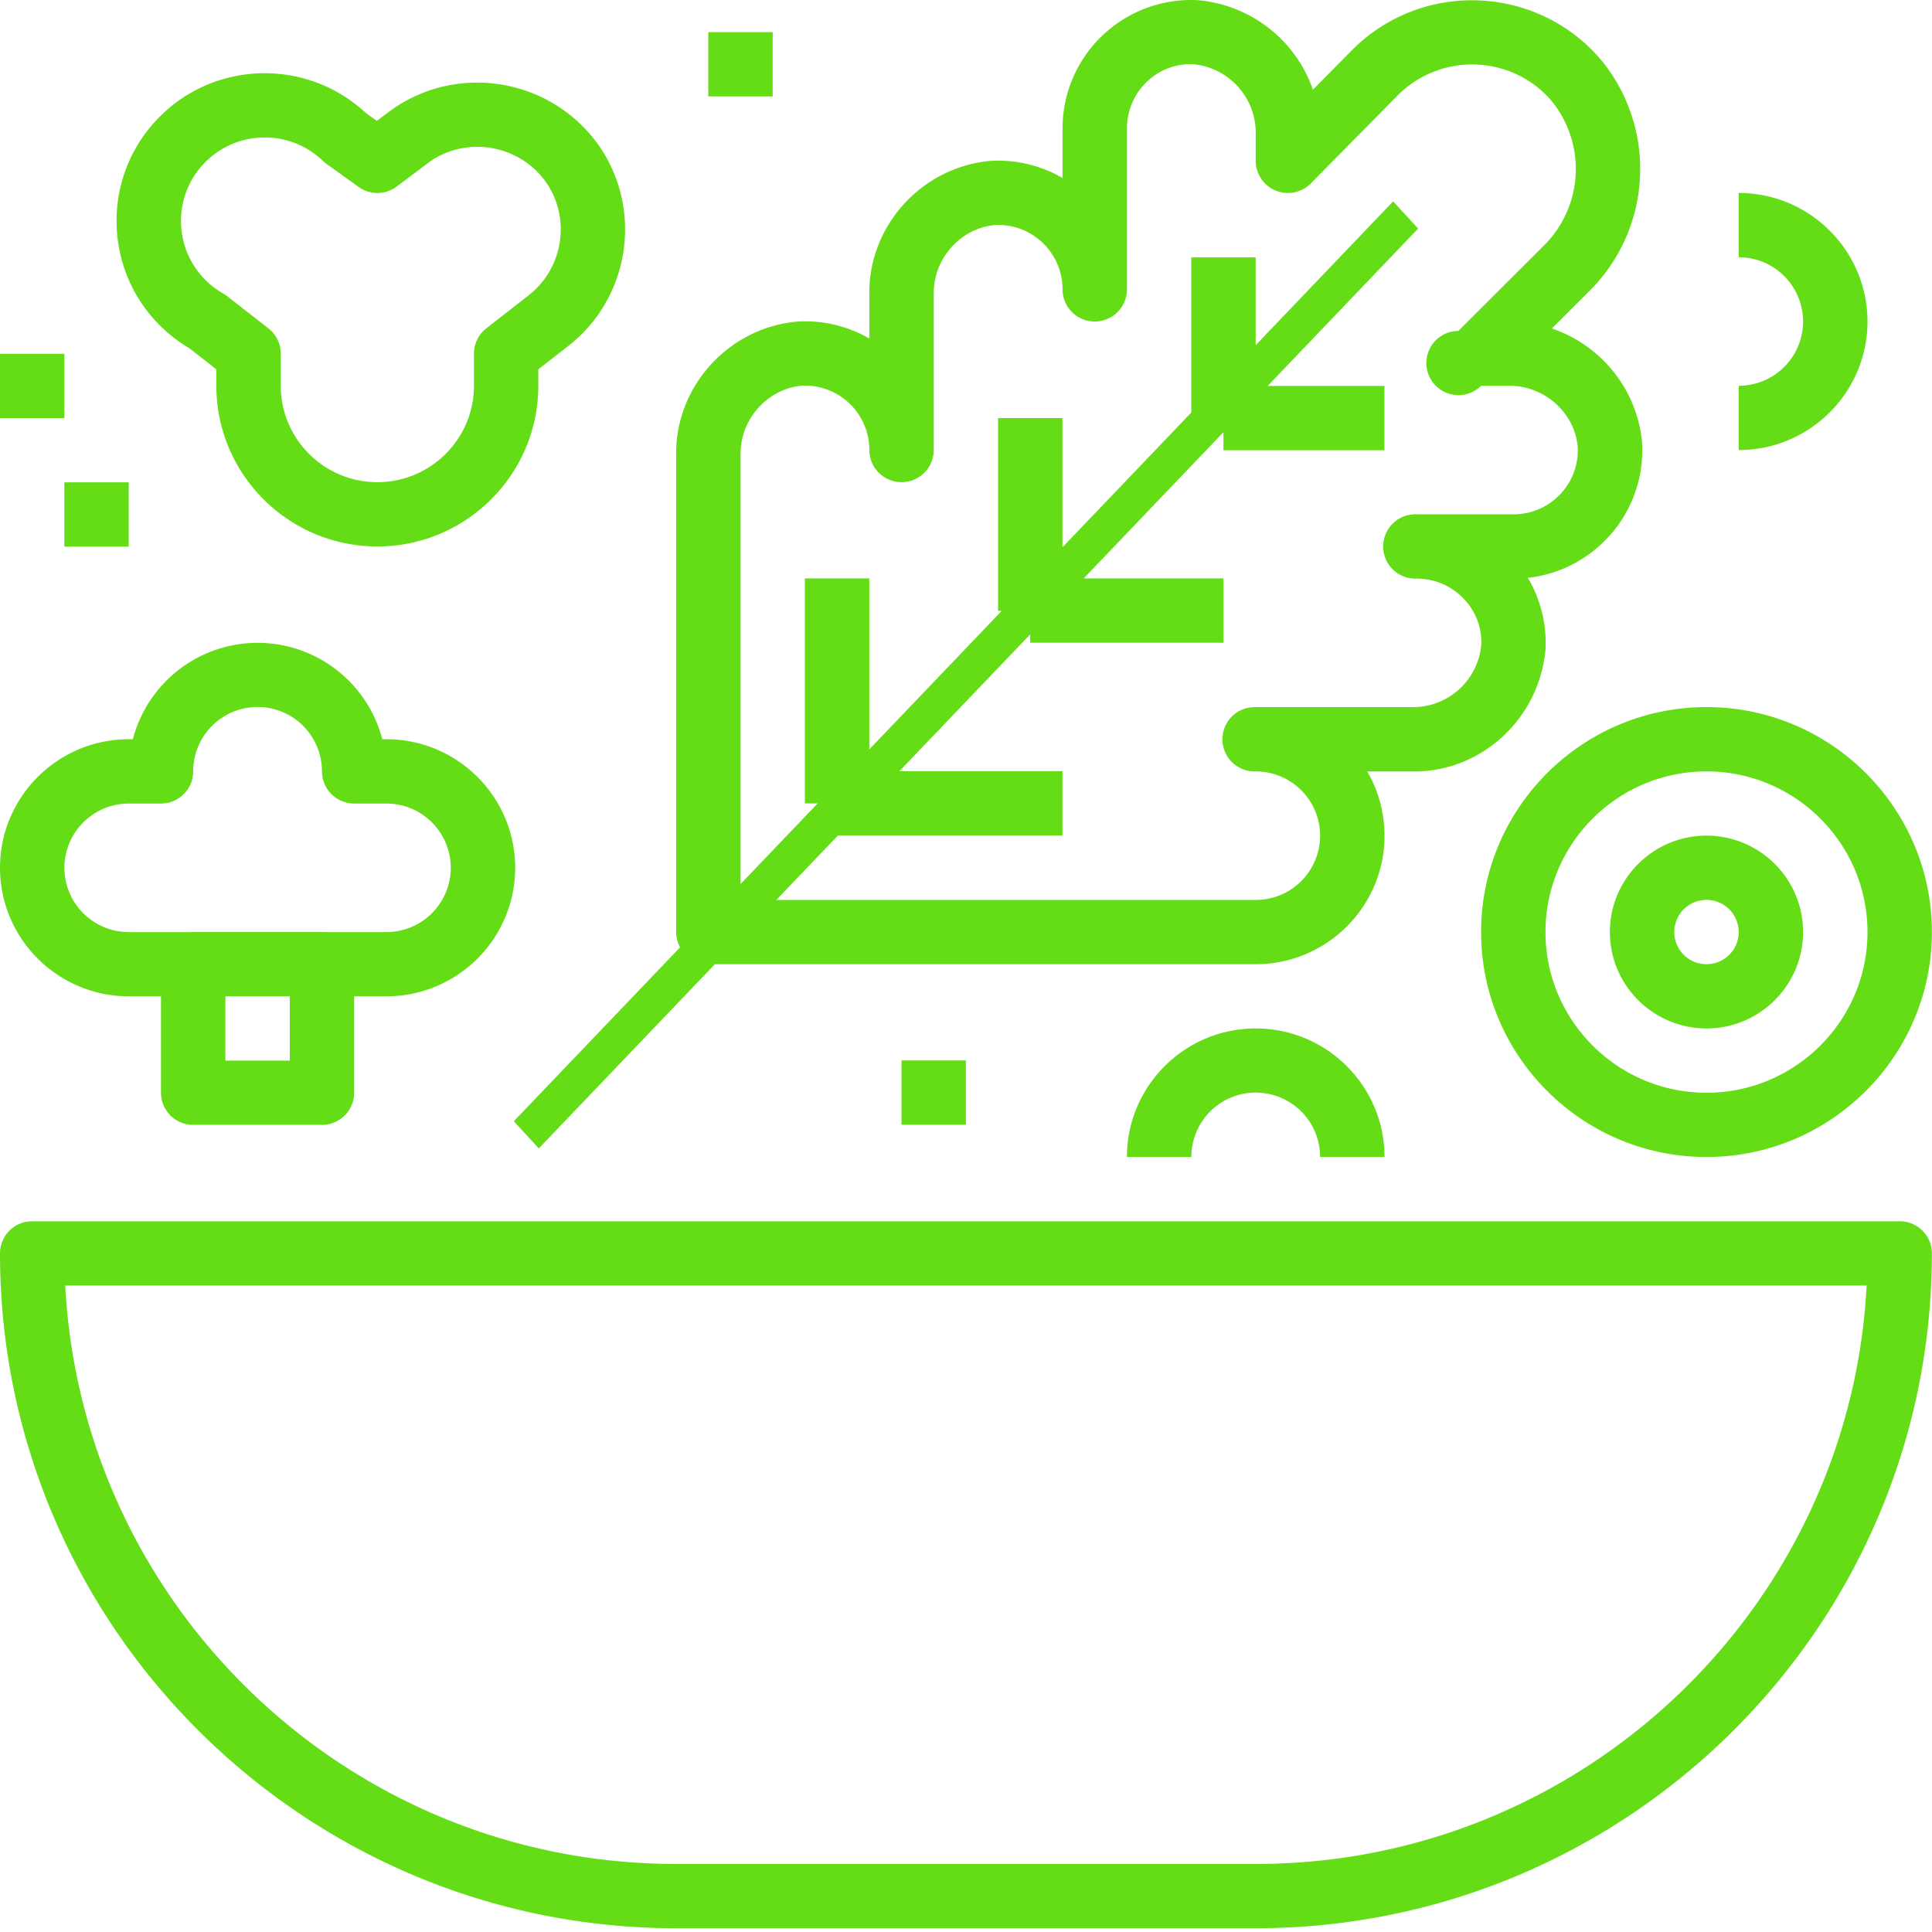 <svg xmlns="http://www.w3.org/2000/svg" width="99" height="99" viewBox="0 0 99 99">
    <path fill="#64DD17" fill-rule="nonzero" d="M8.25 51.053H6.6c-3.64 0-6.6-2.954-6.6-6.586 0-3.633 2.96-6.587 6.6-6.587h.208a6.61 6.61 0 0 1 6.391-4.94 6.611 6.611 0 0 1 6.392 4.94h.208c3.64 0 6.6 2.954 6.6 6.587 0 3.632-2.96 6.586-6.6 6.586h-1.65v4.94c0 .911-.74 1.647-1.65 1.647h-6.6c-.91 0-1.65-.736-1.65-1.647v-4.94zm8.321-3.291h3.228a3.3 3.3 0 0 0 3.3-3.294 3.3 3.3 0 0 0-3.3-3.293h-1.65c-.91 0-1.65-.738-1.65-1.647a3.3 3.3 0 0 0-6.6 0c0 .91-.739 1.647-1.65 1.647H6.6a3.3 3.3 0 0 0-3.3 3.293 3.3 3.3 0 0 0 3.3 3.294h3.228a1.68 1.68 0 0 1 .072-.002h6.6c.024 0 .048 0 .072.002zm26.366-4.948l-3.156 3.301h24.565a3.3 3.3 0 0 0 3.3-3.293 3.3 3.3 0 0 0-3.3-3.293 1.648 1.648 0 1 1 0-3.294h7.969a3.514 3.514 0 0 0 3.587-3.181c.092-1.749-1.307-3.303-3.125-3.4l-.182-.006a1.648 1.648 0 1 1 0-3.293h4.955c.883 0 1.71-.341 2.333-.96a3.27 3.27 0 0 0 .968-2.327l-.005-.18c-.161-1.733-1.692-3.12-3.494-3.12h-1.457a1.645 1.645 0 1 1-1.166-2.811l4.34-4.33a5.522 5.522 0 0 0 .483-7.399c-1.862-2.253-5.246-2.579-7.529-.705-.13.107-.256.22-.378.341L67.17 9.397a1.649 1.649 0 0 1-2.824-1.154V6.876a3.529 3.529 0 0 0-3.188-3.583c-1.789-.09-3.31 1.306-3.405 3.119l-.005.183V14.83a1.649 1.649 0 0 1-1.65 1.645h-.002c-.91 0-1.648-.738-1.648-1.647v-.01a3.302 3.302 0 0 0-3.297-3.292l-.178.005c-1.754.165-3.156 1.725-3.125 3.547v7.984a1.649 1.649 0 0 1-1.65 1.645h-.002c-.91 0-1.648-.738-1.648-1.647v-.012a3.299 3.299 0 0 0-3.295-3.288l-.18.005c-1.753.165-3.156 1.724-3.124 3.547V45.3l3.951-4.133h-.655V29.64h3.3v8.76l6.784-7.097h-.185v-9.88h3.3v6.62l6.6-6.903v-7.95h3.3v4.498l7.044-7.37 1.281 1.393-7.71 8.065h5.984v3.294h-8.25v-.923L55.53 29.64h7.163v3.293h-9.9v-.43l-6.708 7.017h8.358v3.294H42.937zm-8.09 5.73a1.637 1.637 0 0 1-.199-.784V23.34c-.06-3.508 2.655-6.533 6.184-6.86a6.587 6.587 0 0 1 3.715.866v-2.24c-.06-3.507 2.655-6.532 6.182-6.86a6.57 6.57 0 0 1 3.717.873V6.595A6.59 6.59 0 0 1 61.4.01a6.883 6.883 0 0 1 5.879 4.586l2.029-2.055c.203-.203.406-.385.615-.558 3.688-3.029 9.16-2.505 12.195 1.177a8.806 8.806 0 0 1-.73 11.808l-1.867 1.864c2.483.842 4.364 3.085 4.618 5.815a6.538 6.538 0 0 1-1.925 5.08 6.563 6.563 0 0 1-3.922 1.882 6.536 6.536 0 0 1 .902 3.685c-.331 3.585-3.362 6.333-6.906 6.236h-2.229c.564.97.886 2.095.886 3.293.002 3.63-2.958 6.584-6.598 6.584H36.634l-9.024 9.44-1.281-1.392 8.518-8.91zM97.343 62.58c.913 0 1.65.736 1.65 1.647 0 19.067-15.543 34.58-34.647 34.58H34.648C15.542 98.807 0 83.294 0 64.227c0-.91.74-1.647 1.65-1.647h95.693zM64.346 95.514c16.731 0 30.444-13.15 31.305-29.64H3.343c.86 16.49 14.573 29.64 31.305 29.64h29.698zM30.796 7.617c2.175 3.309 1.408 7.776-1.751 10.169l-1.46 1.138v.843c.001 4.54-3.7 8.235-8.248 8.235-4.549 0-8.25-3.694-8.25-8.234v-.843l-1.389-1.083a7.57 7.57 0 0 1-1.404-1.067 7.523 7.523 0 0 1-2.318-5.314 7.511 7.511 0 0 1 2.125-5.396c2.874-2.978 7.62-3.091 10.64-.28l.571.41.594-.451c.122-.091.23-.167.338-.238 3.485-2.323 8.217-1.378 10.545 2.102.001.003.005.006.006.01zm-3.764 7.56c1.798-1.363 2.234-3.88 1.01-5.747a4.278 4.278 0 0 0-2.736-1.822 4.286 4.286 0 0 0-3.232.64l-1.739 1.306a1.651 1.651 0 0 1-1.962.024l-1.65-1.185a1.74 1.74 0 0 1-.18-.15 4.275 4.275 0 0 0-2.978-1.199 4.282 4.282 0 0 0-3.088 1.308 4.248 4.248 0 0 0-1.201 3.05 4.252 4.252 0 0 0 1.311 3.003c.258.249.545.463.855.639.07.04.137.084.2.133l2.111 1.647c.401.311.634.79.634 1.298v1.646c0 2.724 2.22 4.94 4.95 4.94 2.729 0 4.95-2.216 4.95-4.94v-1.646c0-.508.234-.987.633-1.298l2.112-1.647zm9.262-13.53h3.3V4.94h-3.3V1.646zm9.9 52.693h3.3v3.293h-3.3V54.34zm42.9-44.452c3.64 0 6.6 2.954 6.6 6.587 0 3.632-2.96 6.587-6.6 6.587v-3.294a3.3 3.3 0 0 0 3.3-3.293 3.3 3.3 0 0 0-3.3-3.293V9.888zM3.297 24.716h3.3v3.294h-3.3v-3.294zM0 18.13h3.3v3.293H0V18.13zM64.346 52.7c3.64 0 6.6 2.954 6.6 6.587h-3.3a3.3 3.3 0 0 0-6.6 0h-3.3c0-3.633 2.96-6.587 6.6-6.587zm-49.497 1.647v-3.294h-3.3v3.294h3.3zM87.444 42.82c2.73 0 4.95 2.216 4.95 4.94s-2.22 4.94-4.95 4.94c-2.729 0-4.95-2.216-4.95-4.94s2.221-4.94 4.95-4.94zm0 6.588c.911 0 1.65-.737 1.65-1.646a1.649 1.649 0 0 0-3.3 0c0 .907.74 1.646 1.65 1.646zm0-13.175c6.367 0 11.55 5.171 11.55 11.527 0 6.356-5.183 11.527-11.55 11.527-6.367 0-11.549-5.17-11.549-11.527 0-6.356 5.182-11.527 11.55-11.527zm0 19.762c4.549 0 8.25-3.694 8.25-8.233 0-4.54-3.701-8.234-8.25-8.234-4.549 0-8.25 3.694-8.25 8.234 0 4.538 3.701 8.233 8.25 8.233z"/>
</svg>
